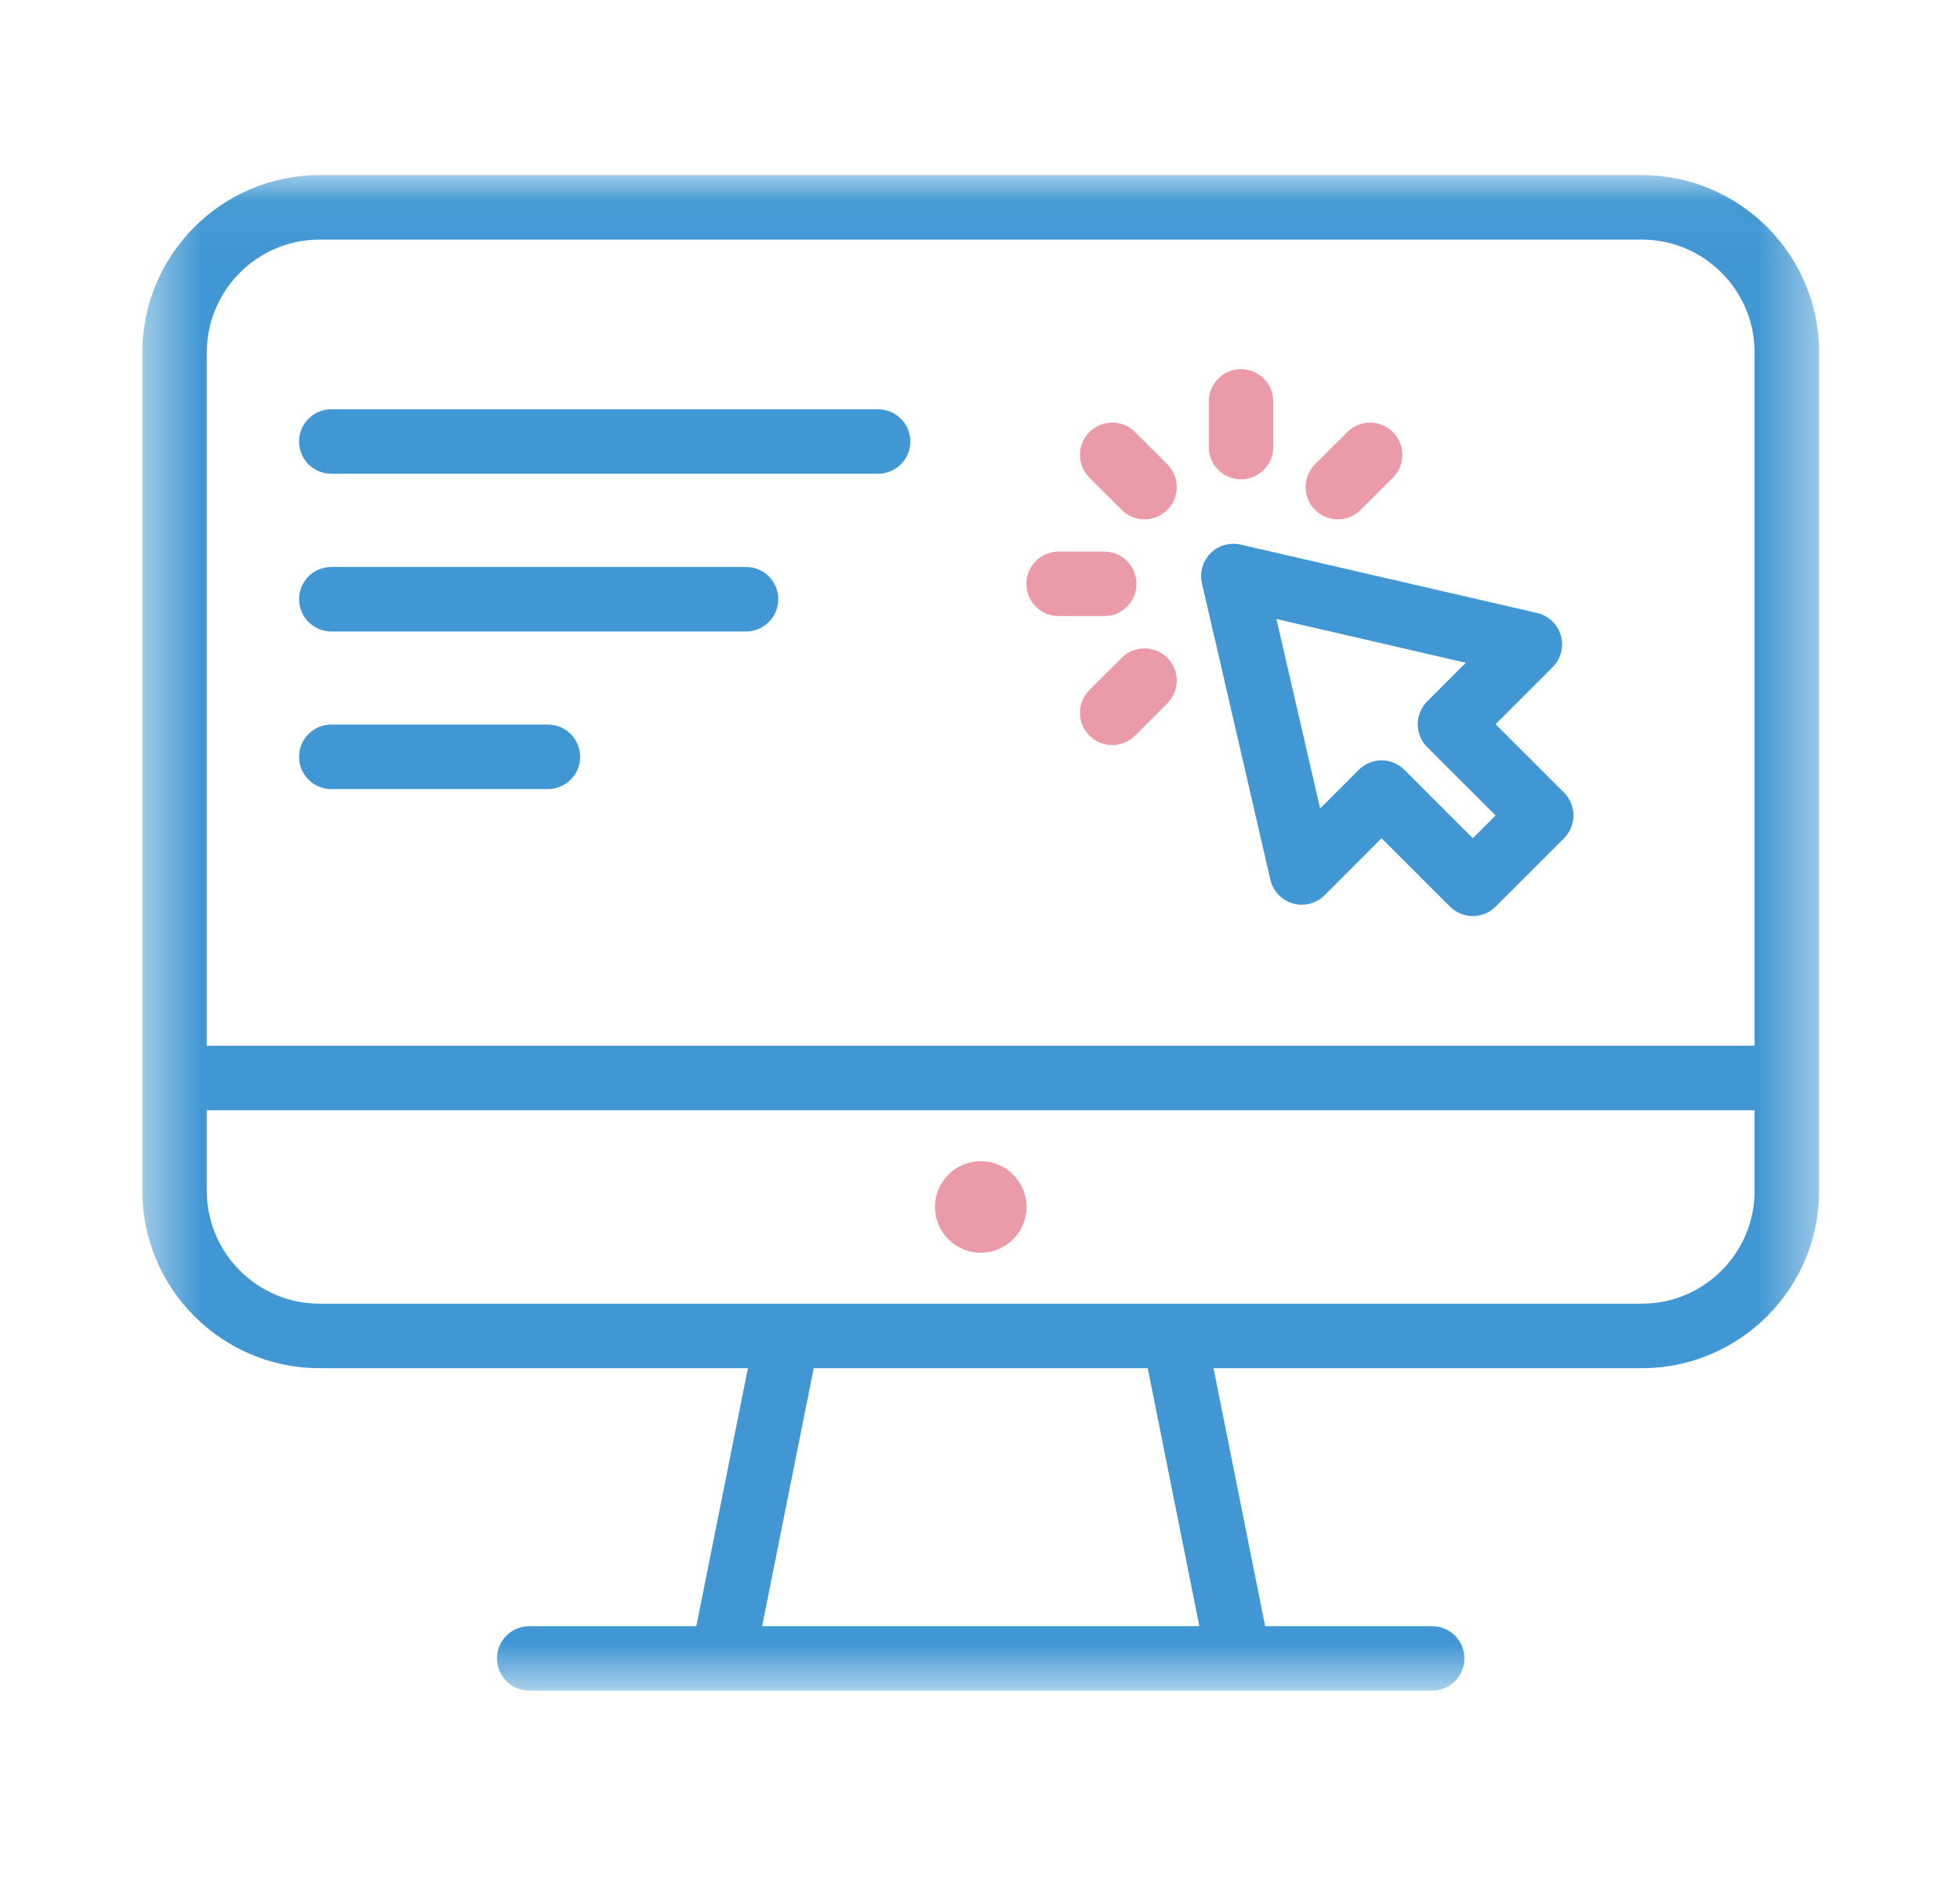 <svg width="34" height="33" viewBox="0 0 34 33" fill="none" xmlns="http://www.w3.org/2000/svg">
<mask id="mask0_830_7151" style="mask-type:alpha" maskUnits="userSpaceOnUse" x="2" y="3" width="30" height="27">
<path d="M2.469 3.037H31.556V29.327H2.469V3.037Z" fill="white"/>
</mask>
<g mask="url(#mask0_830_7151)">
<path fill-rule="evenodd" clip-rule="evenodd" d="M3.587 15.903V6.114C3.587 5.034 4.466 4.156 5.545 4.156H28.479C29.559 4.156 30.437 5.034 30.437 6.114V18.14H3.587V17.021V15.903ZM30.437 20.657C30.437 21.737 29.559 22.615 28.479 22.615H5.545C4.466 22.615 3.587 21.737 3.587 20.657V19.259H30.437V20.657ZM13.22 28.209L14.115 23.734H19.91L20.805 28.209H13.22ZM28.479 3.037H5.545C3.849 3.037 2.469 4.417 2.469 6.114V18.699V20.657C2.469 22.354 3.849 23.734 5.545 23.734H12.974L12.079 28.209H9.181C8.872 28.209 8.622 28.459 8.622 28.768C8.622 29.077 8.872 29.327 9.181 29.327H24.843C25.152 29.327 25.403 29.077 25.403 28.768C25.403 28.459 25.152 28.209 24.843 28.209H21.946L21.051 23.734H28.479C30.176 23.734 31.556 22.354 31.556 20.657V18.699V6.114C31.556 4.417 30.176 3.037 28.479 3.037Z" fill="#4197D3"/>
</g>
<path fill-rule="evenodd" clip-rule="evenodd" d="M17.013 20.143C16.575 20.143 16.219 20.499 16.219 20.937C16.219 21.375 16.575 21.731 17.013 21.731C17.451 21.731 17.807 21.375 17.807 20.937C17.807 20.499 17.451 20.143 17.013 20.143Z" fill="#EB9AA7"/>
<path fill-rule="evenodd" clip-rule="evenodd" d="M25.549 14.541L24.362 13.354C24.253 13.245 24.11 13.19 23.966 13.19C23.823 13.19 23.68 13.245 23.571 13.354L22.9 14.025L22.142 10.738L25.428 11.497L24.757 12.167C24.539 12.386 24.539 12.74 24.757 12.959L25.944 14.145L25.549 14.541ZM27.131 13.749L25.944 12.563L26.933 11.574C27.077 11.43 27.131 11.22 27.075 11.024C27.019 10.829 26.861 10.679 26.663 10.633L21.521 9.447C21.333 9.404 21.136 9.46 21 9.596C20.863 9.733 20.807 9.93 20.85 10.118L22.037 15.26C22.083 15.458 22.232 15.616 22.428 15.672C22.623 15.728 22.834 15.673 22.978 15.53L23.966 14.541L25.153 15.727C25.262 15.836 25.405 15.891 25.549 15.891C25.692 15.891 25.835 15.836 25.944 15.727L27.131 14.541C27.349 14.322 27.349 13.968 27.131 13.749Z" fill="#4197D3"/>
<path fill-rule="evenodd" clip-rule="evenodd" d="M20.249 8.054L19.689 7.495C19.471 7.276 19.117 7.276 18.898 7.495C18.68 7.713 18.68 8.067 18.898 8.286L19.458 8.845C19.567 8.955 19.71 9.009 19.853 9.009C19.996 9.009 20.14 8.955 20.249 8.845C20.467 8.627 20.467 8.273 20.249 8.054Z" fill="#EB9AA7"/>
<path fill-rule="evenodd" clip-rule="evenodd" d="M19.155 9.568H18.364C18.055 9.568 17.805 9.819 17.805 10.128C17.805 10.437 18.055 10.687 18.364 10.687H19.155C19.464 10.687 19.714 10.437 19.714 10.128C19.714 9.819 19.464 9.568 19.155 9.568Z" fill="#EB9AA7"/>
<path fill-rule="evenodd" clip-rule="evenodd" d="M20.249 11.411C20.03 11.193 19.676 11.193 19.458 11.411L18.898 11.97C18.68 12.189 18.68 12.543 18.898 12.761C19.008 12.871 19.151 12.925 19.294 12.925C19.437 12.925 19.58 12.871 19.689 12.761L20.249 12.202C20.467 11.984 20.467 11.629 20.249 11.411Z" fill="#EB9AA7"/>
<path fill-rule="evenodd" clip-rule="evenodd" d="M24.163 7.495C23.944 7.276 23.59 7.276 23.372 7.495L22.812 8.054C22.594 8.273 22.594 8.627 22.812 8.845C22.922 8.955 23.065 9.009 23.208 9.009C23.351 9.009 23.494 8.955 23.603 8.845L24.163 8.286C24.381 8.068 24.381 7.713 24.163 7.495Z" fill="#EB9AA7"/>
<path fill-rule="evenodd" clip-rule="evenodd" d="M21.528 6.404C21.219 6.404 20.969 6.655 20.969 6.964V7.755C20.969 8.064 21.219 8.314 21.528 8.314C21.837 8.314 22.087 8.064 22.087 7.755V6.964C22.087 6.655 21.837 6.404 21.528 6.404Z" fill="#EB9AA7"/>
<path fill-rule="evenodd" clip-rule="evenodd" d="M7.392 7.1H5.747C5.438 7.1 5.188 7.35 5.188 7.659C5.188 7.968 5.438 8.218 5.747 8.218H15.232C15.541 8.218 15.791 7.968 15.791 7.659C15.791 7.35 15.541 7.1 15.232 7.1" fill="#4197D3"/>
<path fill-rule="evenodd" clip-rule="evenodd" d="M7.392 9.835H5.747C5.438 9.835 5.188 10.085 5.188 10.394C5.188 10.703 5.438 10.954 5.747 10.954H12.941C13.25 10.954 13.5 10.703 13.5 10.394C13.5 10.085 13.25 9.835 12.941 9.835" fill="#4197D3"/>
<path fill-rule="evenodd" clip-rule="evenodd" d="M7.392 12.569H5.747C5.438 12.569 5.188 12.82 5.188 13.129C5.188 13.438 5.438 13.688 5.747 13.688H9.505C9.814 13.688 10.064 13.438 10.064 13.129C10.064 12.82 9.814 12.569 9.505 12.569" fill="#4197D3"/>
</svg>
